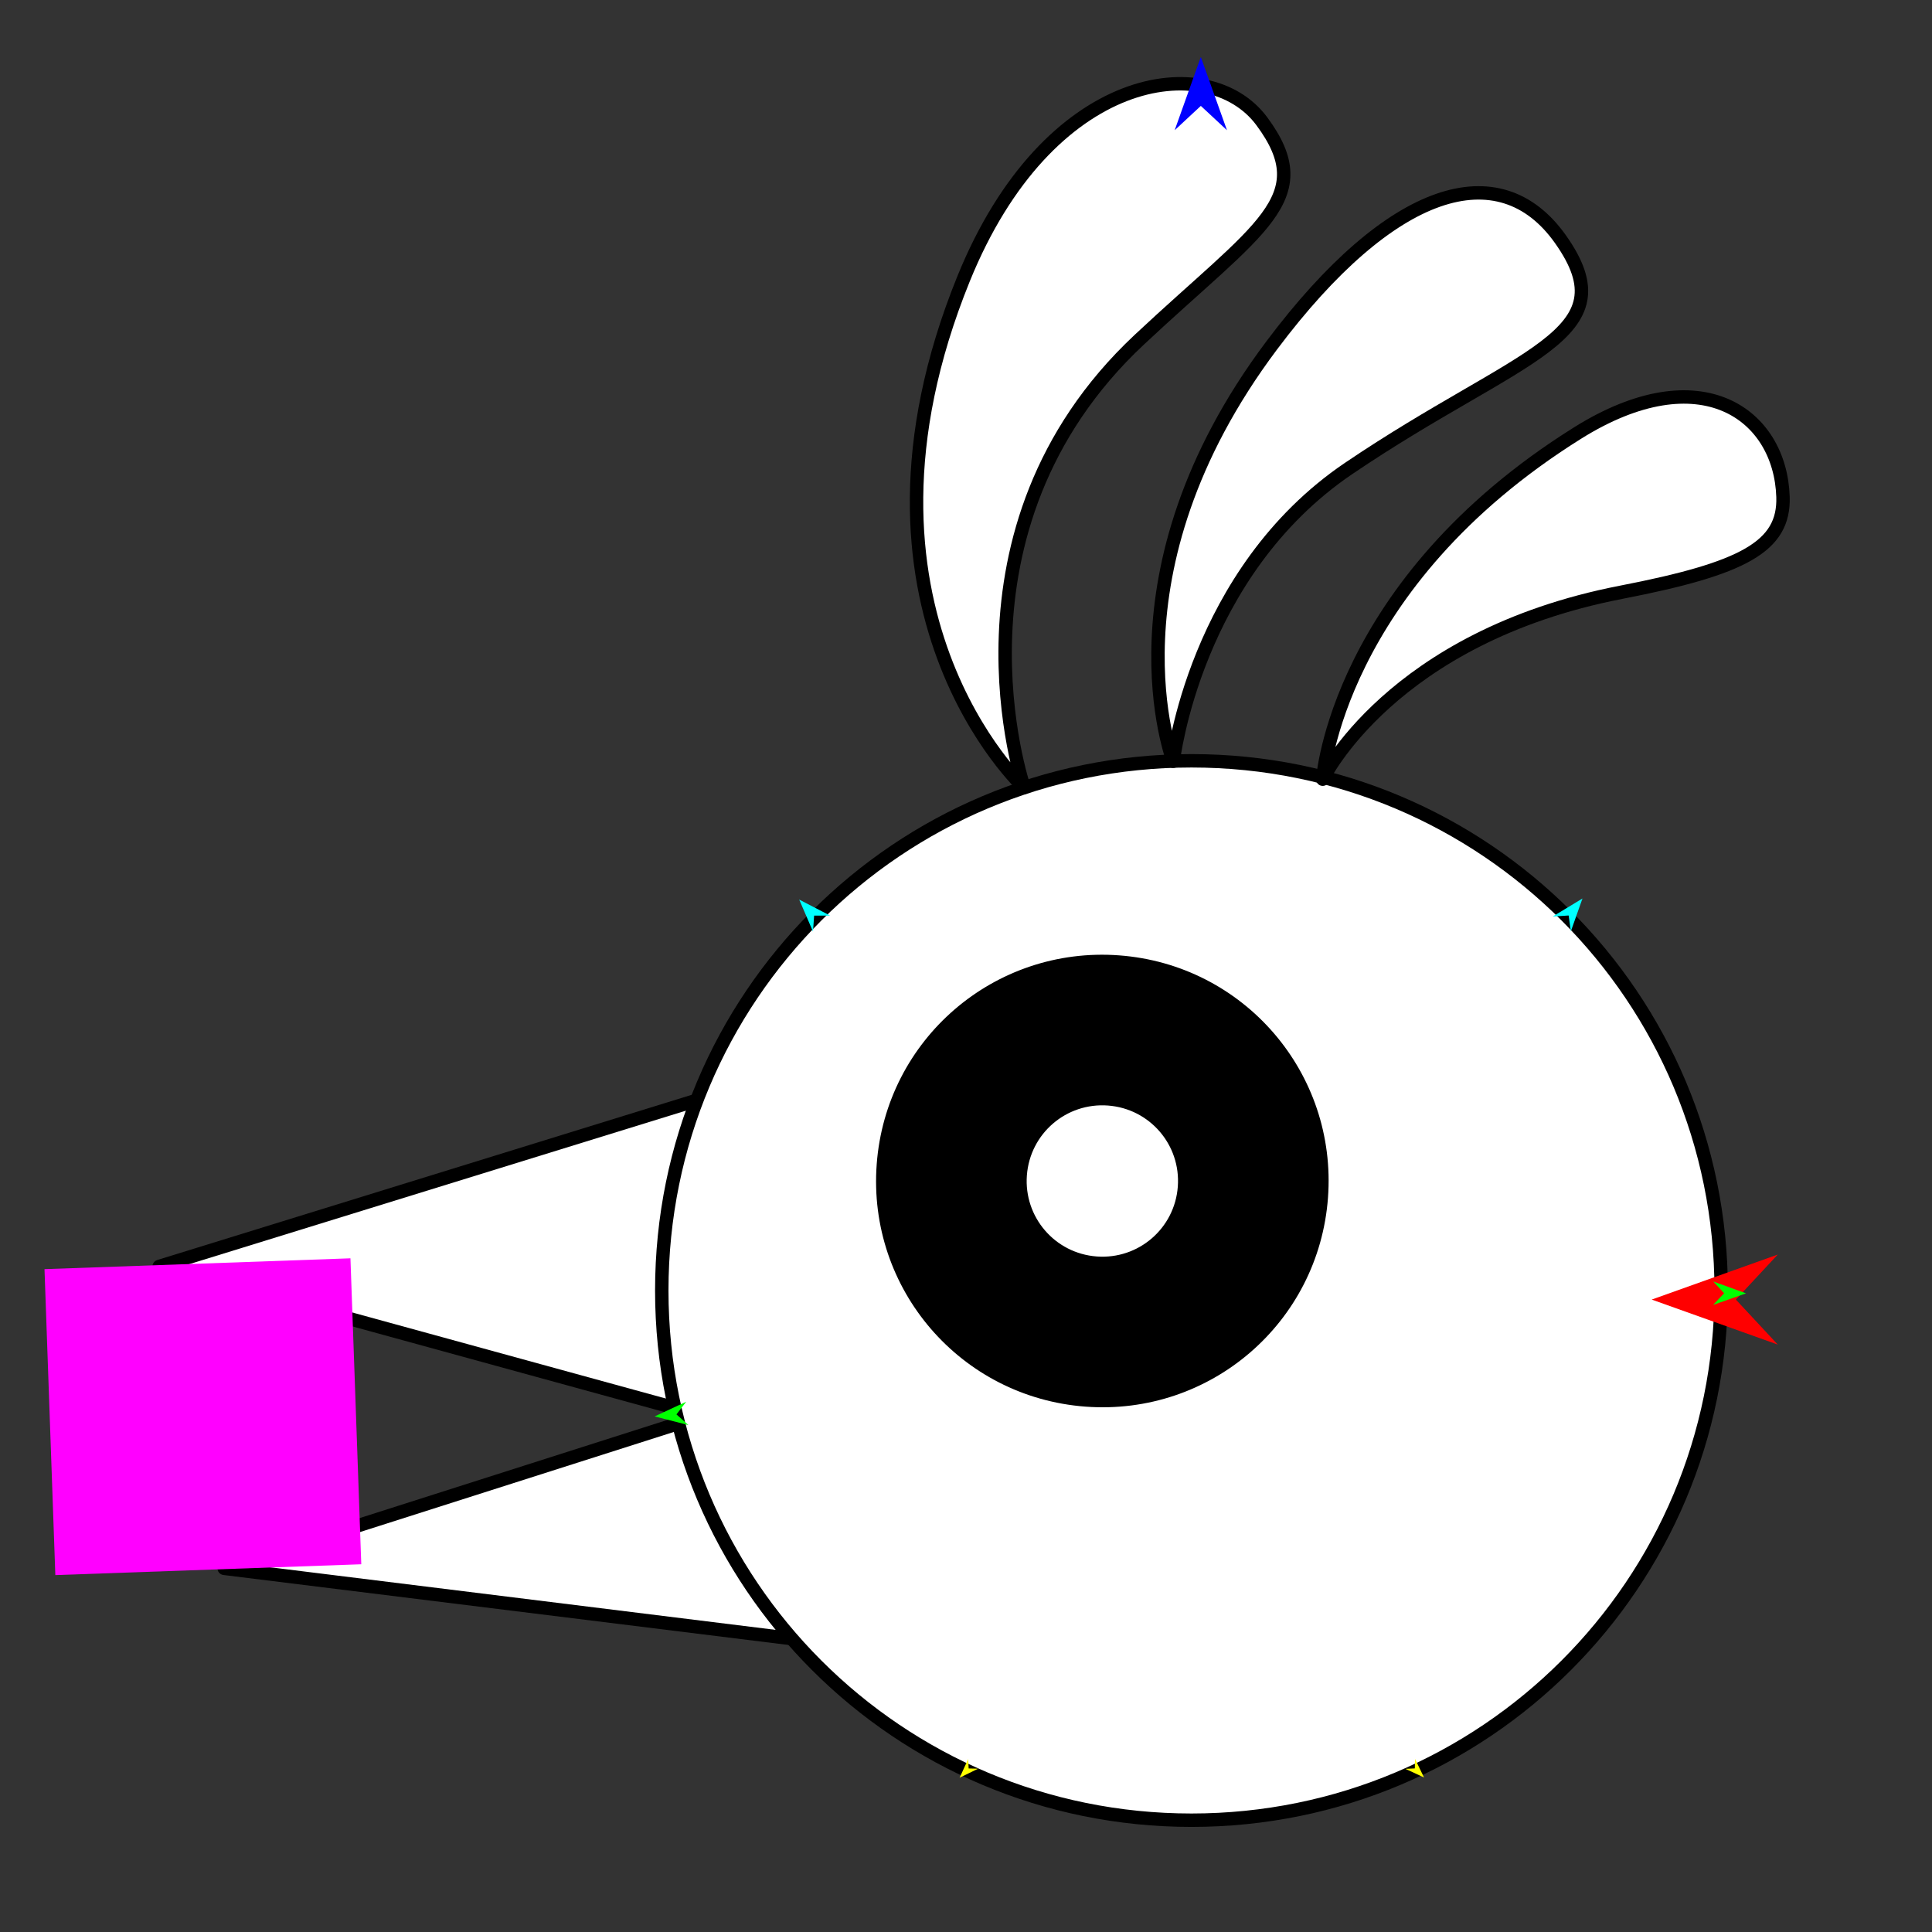 <?xml version="1.0" encoding="utf-8"?>
<!-- Generator: Moho 12.5 build 22414 -->
<!DOCTYPE svg PUBLIC "-//W3C//DTD SVG 1.1//EN" "http://www.w3.org/Graphics/SVG/1.1/DTD/svg11.dtd">
<svg version="1.1" id="Frame_0" xmlns="http://www.w3.org/2000/svg" xmlns:xlink="http://www.w3.org/1999/xlink" width="720px" height="720px">
<rect width="100%" height="100%" fill="#333333" stroke="none"/>
<g id="bird_head_2">
<g id="bird_head">
<path fill="#ffffff" fill-rule="evenodd" stroke="#000000" stroke-width="5" stroke-linejoin="round" d="M 59.329 471.963 C 59.362 471.953 383.972 371.616 384.004 371.606 C 384.001 371.623 345.358 550.445 345.354 550.463 C 345.325 550.455 59.358 471.970 59.329 471.963 Z"/>
<path fill="#ffffff" fill-rule="evenodd" stroke="#000000" stroke-width="5" stroke-linejoin="round" d="M 83.559 584.473 C 83.586 584.476 358.686 618.545 358.713 618.548 C 358.712 618.537 348.865 499.850 348.864 499.838 C 348.837 499.847 83.585 584.464 83.559 584.473 Z"/>
<path fill="#ffffff" fill-rule="evenodd" stroke="#000000" stroke-width="5" stroke-linejoin="round" d="M 444.029 283.526 C 553.292 283.526 641.435 371.670 641.435 480.933 C 641.435 590.196 553.292 678.339 444.029 678.339 C 334.766 678.339 246.622 590.196 246.622 480.933 C 246.622 371.669 334.766 283.526 444.029 283.526 Z"/>
<path fill="#ffffff" fill-rule="evenodd" stroke="#000000" stroke-width="5" stroke-linecap="round" stroke-linejoin="round" d="M 380.195 437.842 C 381.459 420.896 396.149 408.244 413.095 409.509 C 430.042 410.773 442.692 425.463 441.428 442.410 C 440.164 459.356 425.474 472.007 408.528 470.743 C 391.581 469.479 378.931 454.788 380.195 437.842 M 329.217 434.039 C 332.585 388.877 371.736 355.162 416.898 358.531 C 462.060 361.900 495.775 401.050 492.406 446.212 C 489.037 491.374 449.887 525.089 404.725 521.720 C 359.563 518.351 325.848 479.201 329.217 434.039 Z"/>
<path fill="none" stroke="#000000" stroke-width="1" stroke-linecap="butt" stroke-linejoin="round" d="M 380.195 437.842 C 381.459 420.896 396.149 408.244 413.095 409.509 "/>
<path fill="none" stroke="#000000" stroke-width="1" stroke-linecap="butt" stroke-linejoin="round" d="M 413.095 409.509 C 430.042 410.773 442.692 425.463 441.428 442.410 "/>
<path fill="none" stroke="#000000" stroke-width="1" stroke-linecap="butt" stroke-linejoin="round" d="M 441.428 442.410 C 440.164 459.356 425.474 472.007 408.528 470.743 "/>
<path fill="none" stroke="#000000" stroke-width="1" stroke-linecap="butt" stroke-linejoin="round" d="M 408.528 470.743 C 391.581 469.479 378.931 454.788 380.195 437.842 "/>
<path fill="none" stroke="#000000" stroke-width="1" stroke-linecap="butt" stroke-linejoin="round" d="M 329.217 434.039 C 332.585 388.877 371.736 355.162 416.898 358.531 "/>
<path fill="none" stroke="#000000" stroke-width="1" stroke-linecap="butt" stroke-linejoin="round" d="M 416.898 358.531 C 462.060 361.900 495.775 401.050 492.406 446.212 "/>
<path fill="none" stroke="#000000" stroke-width="1" stroke-linecap="butt" stroke-linejoin="round" d="M 492.406 446.212 C 489.037 491.374 449.887 525.089 404.725 521.720 "/>
<path fill="none" stroke="#000000" stroke-width="1" stroke-linecap="butt" stroke-linejoin="round" d="M 404.725 521.720 C 359.563 518.351 325.848 479.201 329.217 434.039 "/>
<path fill="#000000" fill-rule="evenodd" stroke="none" d="M 380.195 437.842 C 381.459 420.896 396.149 408.244 413.095 409.509 C 430.042 410.773 442.692 425.463 441.428 442.410 C 440.164 459.356 425.474 472.007 408.528 470.743 C 391.581 469.479 378.931 454.788 380.195 437.842 M 329.217 434.039 C 332.585 388.877 371.736 355.162 416.898 358.531 C 462.060 361.900 495.775 401.050 492.406 446.212 C 489.037 491.374 449.887 525.089 404.725 521.720 C 359.563 518.351 325.848 479.201 329.217 434.039 Z"/>
<path fill="#ffffff" fill-rule="evenodd" stroke="#000000" stroke-width="5" stroke-linejoin="round" d="M 470.229 45.170 C 491.578 73.961 469.275 84.745 424.589 126.588 C 348.873 197.486 381.634 293.473 381.630 293.490 C 381.628 293.471 309.201 226.770 359.111 103.858 C 390.630 26.237 450.339 18.346 470.229 45.170 Z"/>
<path fill="#ffffff" fill-rule="evenodd" stroke="#000000" stroke-width="5" stroke-linejoin="round" d="M 581.491 89.082 C 607.307 125.445 566.670 131.227 502.656 174.538 C 445.091 213.485 437.235 283.679 437.228 283.690 C 437.232 283.674 410.211 213.649 473.926 128.726 C 518.462 69.366 558.788 57.103 581.491 89.082 Z"/>
<path fill="#ffffff" fill-rule="evenodd" stroke="#000000" stroke-width="5" stroke-linejoin="round" d="M 664.471 185.175 C 665.059 203.693 649.761 211.873 604.174 220.719 C 518.248 237.392 492.950 290.373 492.938 290.380 C 492.948 290.367 498.071 217.609 587.880 161.404 C 633.900 132.603 663.496 154.474 664.471 185.175 Z"/>
</g>
<g id="specs">
<path fill="#ff00ff" fill-rule="evenodd" stroke="none" d="M 20.622 586.992 C 20.634 586.991 134.628 582.954 134.640 582.954 C 134.639 582.942 130.602 468.948 130.602 468.936 C 130.590 468.937 16.596 472.974 16.584 472.974 C 16.585 472.986 20.622 586.980 20.622 586.992 Z"/>
<path fill="#ff0000" fill-rule="evenodd" stroke="none" d="M 615.542 484.311 C 615.546 484.310 662.514 467.535 662.519 467.534 C 662.517 467.535 646.910 484.310 646.908 484.311 C 646.910 484.313 662.517 501.087 662.519 501.089 C 662.514 501.087 615.546 484.313 615.542 484.311 Z"/>
<path fill="#0000ff" fill-rule="evenodd" stroke="none" d="M 447.511 21.241 C 447.512 21.244 457.256 48.527 457.257 48.530 C 457.256 48.529 447.512 39.463 447.511 39.462 C 447.510 39.463 437.766 48.529 437.766 48.530 C 437.766 48.527 447.510 21.244 447.511 21.241 Z"/>
<path fill="#00ff00" fill-rule="evenodd" stroke="none" d="M 243.963 527.857 C 243.964 527.857 255.738 522.381 255.740 522.380 C 255.739 522.381 252.096 527.104 252.096 527.105 C 252.096 527.105 256.545 531.080 256.545 531.080 C 256.544 531.080 243.964 527.858 243.963 527.857 Z"/>
<path fill="#ffff00" fill-rule="evenodd" stroke="none" d="M 357.619 662.506 C 357.619 662.506 360.820 655.537 360.820 655.537 C 360.820 655.537 360.988 659.056 360.988 659.056 C 360.989 659.056 364.510 659.141 364.510 659.141 C 364.510 659.142 357.619 662.506 357.619 662.506 Z"/>
<path fill="#ffff00" fill-rule="evenodd" stroke="none" d="M 530.697 662.421 C 530.697 662.420 527.358 655.517 527.357 655.517 C 527.357 655.517 527.259 659.039 527.259 659.039 C 527.259 659.039 523.740 659.195 523.739 659.195 C 523.740 659.195 530.697 662.420 530.697 662.421 Z"/>
<path fill="#00ff00" fill-rule="evenodd" stroke="none" d="M 650.689 481.993 C 650.688 481.993 638.480 477.564 638.479 477.563 C 638.480 477.564 642.521 481.952 642.522 481.952 C 642.521 481.953 638.436 486.300 638.435 486.300 C 638.437 486.300 650.688 481.993 650.689 481.993 Z"/>
<path fill="#00ffff" fill-rule="evenodd" stroke="none" d="M 589.742 334.842 C 589.742 334.844 585.407 347.084 585.406 347.085 C 585.406 347.085 584.585 341.176 584.585 341.175 C 584.585 341.175 578.633 341.568 578.632 341.568 C 578.633 341.568 589.741 334.843 589.742 334.842 Z"/>
<path fill="#00ffff" fill-rule="evenodd" stroke="none" d="M 297.840 335.248 C 297.841 335.249 302.982 347.173 302.982 347.175 C 302.982 347.174 303.407 341.224 303.407 341.223 C 303.408 341.223 309.374 341.218 309.374 341.218 C 309.373 341.218 297.841 335.249 297.840 335.248 Z"/>
</g>
</g>
</svg>
